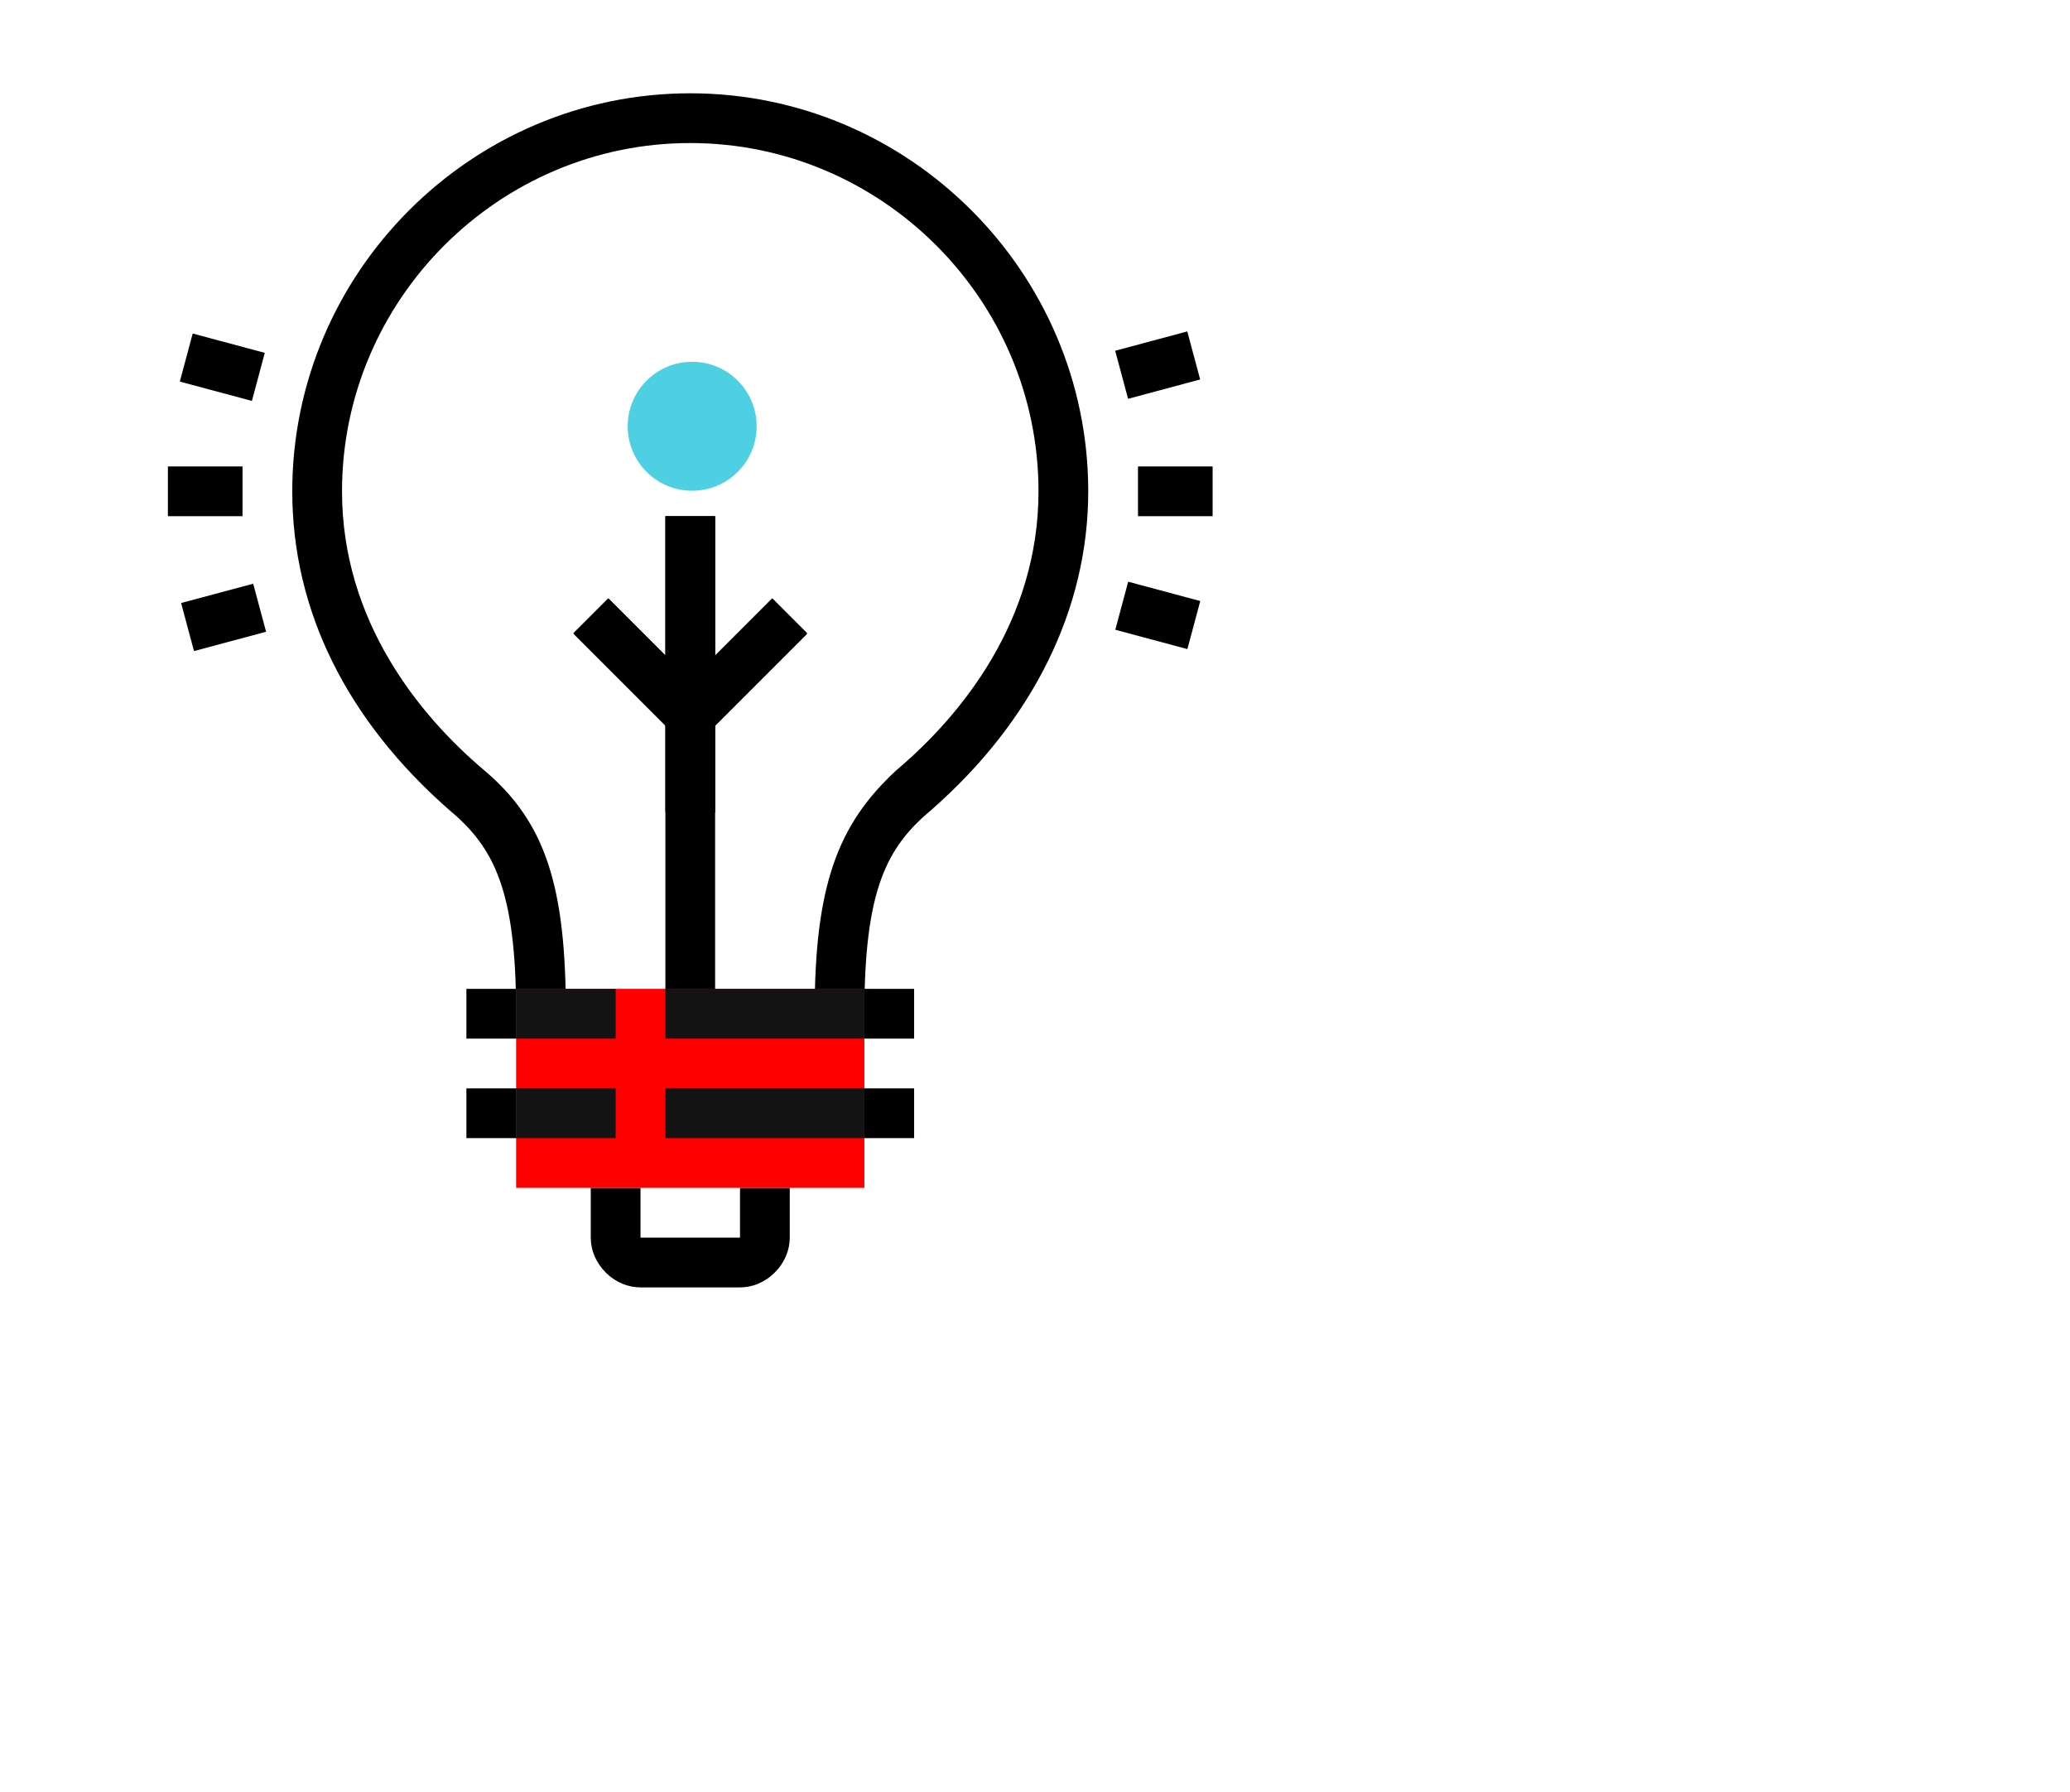 <?xml version="1.0" encoding="UTF-8" standalone="no" ?>
<!DOCTYPE svg PUBLIC "-//W3C//DTD SVG 1.1//EN" "http://www.w3.org/Graphics/SVG/1.1/DTD/svg11.dtd">
<svg xmlns="http://www.w3.org/2000/svg" xmlns:xlink="http://www.w3.org/1999/xlink" version="1.1" width="221.917" height="192.05" xml:space="preserve">
<desc>Created with Fabric.js 1.6.0-rc.1</desc>
<defs></defs>
<g style="stroke: none; stroke-width: 1; stroke-dasharray: none; stroke-linecap: butt; stroke-linejoin: miter; stroke-miterlimit: 10; fill: none; fill-rule: nonzero; opacity: 1;" transform="translate(10 10) scale(0.25 0.25)" >
  <rect x="204.64" y="235.07" rx="0" ry="0" width="60.8" height="21.33" style="stroke: none; stroke-width: 1; stroke-dasharray: none; stroke-linecap: butt; stroke-linejoin: miter; stroke-miterlimit: 10; fill: #000000; fill-rule: nonzero; opacity: 1;" transform=" matrix(-0.707 -0.707 0.707 -0.707 227.472 585.701) "/>
  <rect x="266.37" y="215.32" rx="0" ry="0" width="21.33" height="60.8" style="stroke: none; stroke-width: 1; stroke-dasharray: none; stroke-linecap: butt; stroke-linejoin: miter; stroke-miterlimit: 10; fill: #000000; fill-rule: nonzero; opacity: 1;" transform=" matrix(-0.707 -0.707 0.707 -0.707 299.186 615.371) "/>
  <rect x="245.33" y="181.33" rx="0" ry="0" width="21.33" height="213.33" style="stroke: none; stroke-width: 1; stroke-dasharray: none; stroke-linecap: butt; stroke-linejoin: miter; stroke-miterlimit: 10; fill: #000000; fill-rule: nonzero; opacity: 1;" transform=" matrix(1 0 0 1 0 0) "/>
  <path d="M 256 53.333 C 202.667 96 170.667 170.667 170.667 224 c 0 46.933 38.4 85.333 85.333 85.333 s 85.333 -38.4 85.333 -85.333 C 341.333 170.667 309.333 96 256 53.333 z" style="stroke: none; stroke-width: 1; stroke-dasharray: none; stroke-linecap: butt; stroke-linejoin: miter; stroke-miterlimit: 10; fill: #A0E8EB; fill-rule: nonzero; opacity: 0;" transform=" matrix(1 0 0 1 0 0) " stroke-linecap="round" />
  <path d="M 330.667 394.667 h -21.333 c 0 -54.4 9.6 -81.067 35.2 -104.533 c 27.733 -23.467 60.8 -64 60.8 -119.467 c 0 -82.133 -67.2 -149.333 -149.333 -149.333 c -82.133 0 -149.333 67.2 -149.333 149.333 c 0 55.467 33.067 96 60.8 119.467 c 26.667 22.4 35.2 50.133 35.2 104.533 h -21.333 c 0 -53.333 -9.6 -71.467 -28.8 -87.467 c -43.733 -38.4 -67.2 -85.333 -67.2 -136.533 C 85.333 76.8 162.133 0 256 0 s 170.667 76.8 170.667 170.667 c 0 50.133 -23.467 98.133 -67.2 136.533 C 340.267 323.2 330.667 341.333 330.667 394.667 z" style="stroke: none; stroke-width: 1; stroke-dasharray: none; stroke-linecap: butt; stroke-linejoin: miter; stroke-miterlimit: 10; fill: #000000; fill-rule: nonzero; opacity: 1;" transform=" matrix(1 0 0 1 0 0) " stroke-linecap="round" />
  <rect x="160" y="384" rx="0" ry="0" width="64" height="21.33" style="stroke: none; stroke-width: 1; stroke-dasharray: none; stroke-linecap: butt; stroke-linejoin: miter; stroke-miterlimit: 10; fill: #000000; fill-rule: nonzero; opacity: 1;" transform=" matrix(1 0 0 1 0 0) "/>
  <rect x="160" y="426.67" rx="0" ry="0" width="64" height="21.33" style="stroke: none; stroke-width: 1; stroke-dasharray: none; stroke-linecap: butt; stroke-linejoin: miter; stroke-miterlimit: 10; fill: #000000; fill-rule: nonzero; opacity: 1;" transform=" matrix(1 0 0 1 0 0) "/>
  <rect x="245.33" y="384" rx="0" ry="0" width="106.67" height="21.33" style="stroke: none; stroke-width: 1; stroke-dasharray: none; stroke-linecap: butt; stroke-linejoin: miter; stroke-miterlimit: 10; fill: #000000; fill-rule: nonzero; opacity: 1;" transform=" matrix(1 0 0 1 0 0) "/>
  <rect x="245.33" y="426.67" rx="0" ry="0" width="106.67" height="21.33" style="stroke: none; stroke-width: 1; stroke-dasharray: none; stroke-linecap: butt; stroke-linejoin: miter; stroke-miterlimit: 10; fill: #000000; fill-rule: nonzero; opacity: 1;" transform=" matrix(1 0 0 1 0 0) "/>
  <path d="M 277.333 512 h -42.667 c -5.333 0 -10.667 -2.133 -14.933 -6.4 s -6.4 -9.6 -6.4 -14.933 v -21.333 h 21.333 v 21.333 h 42.667 v -21.333 h 21.333 v 21.333 c 0 5.333 -2.133 10.667 -6.4 14.933 C 288 509.867 282.667 512 277.333 512 z" style="stroke: none; stroke-width: 1; stroke-dasharray: none; stroke-linecap: butt; stroke-linejoin: miter; stroke-miterlimit: 10; fill: #000000; fill-rule: nonzero; opacity: 1;" transform=" matrix(1 0 0 1 0 0) " stroke-linecap="round" />
  <rect x="181.33" y="384" rx="0" ry="0" width="149.33" height="85.33" style="stroke: none; stroke-width: 1; stroke-dasharray: none; stroke-linecap: butt; stroke-linejoin: miter; stroke-miterlimit: 10; fill: #ff0000; fill-rule: nonzero; opacity: 1;" transform=" matrix(1 0 0 1 0 0) "/>
  <rect x="448" y="160" rx="0" ry="0" width="32" height="21.33" style="stroke: none; stroke-width: 1; stroke-dasharray: none; stroke-linecap: butt; stroke-linejoin: miter; stroke-miterlimit: 10; fill: #000000; fill-rule: nonzero; opacity: 1;" transform=" matrix(1 0 0 1 0 0) "/>
  <rect x="440.44" y="213.35" rx="0" ry="0" width="32" height="21.33" style="stroke: none; stroke-width: 1; stroke-dasharray: none; stroke-linecap: butt; stroke-linejoin: miter; stroke-miterlimit: 10; fill: #000000; fill-rule: nonzero; opacity: 1;" transform=" matrix(-0.966 -0.259 0.259 -0.966 839.387 558.486) "/>
  <rect x="445.85" y="100.61" rx="0" ry="0" width="21.33" height="32" style="stroke: none; stroke-width: 1; stroke-dasharray: none; stroke-linecap: butt; stroke-linejoin: miter; stroke-miterlimit: 10; fill: #000000; fill-rule: nonzero; opacity: 1;" transform=" matrix(-0.259 -0.966 0.966 -0.259 462.031 587.745) "/>
  <rect x="32" y="160" rx="0" ry="0" width="32" height="21.33" style="stroke: none; stroke-width: 1; stroke-dasharray: none; stroke-linecap: butt; stroke-linejoin: miter; stroke-miterlimit: 10; fill: #000000; fill-rule: nonzero; opacity: 1;" transform=" matrix(1 0 0 1 0 0) "/>
  <rect x="45.21" y="208.77" rx="0" ry="0" width="21.33" height="32" style="stroke: none; stroke-width: 1; stroke-dasharray: none; stroke-linecap: butt; stroke-linejoin: miter; stroke-miterlimit: 10; fill: #000000; fill-rule: nonzero; opacity: 1;" transform=" matrix(-0.259 -0.966 0.966 -0.259 -146.773 336.912) "/>
  <rect x="39.37" y="106.8" rx="0" ry="0" width="32" height="21.33" style="stroke: none; stroke-width: 1; stroke-dasharray: none; stroke-linecap: butt; stroke-linejoin: miter; stroke-miterlimit: 10; fill: #000000; fill-rule: nonzero; opacity: 1;" transform=" matrix(-0.966 -0.259 0.259 -0.966 78.393 245.269) "/>
  <rect x="181.33" y="384" rx="0" ry="0" width="42.67" height="21.33" style="stroke: none; stroke-width: 1; stroke-dasharray: none; stroke-linecap: butt; stroke-linejoin: miter; stroke-miterlimit: 10; fill: #141313; fill-rule: nonzero; opacity: 1;" transform=" matrix(1 0 0 1 0 0) "/>
  <rect x="181.33" y="426.67" rx="0" ry="0" width="42.67" height="21.33" style="stroke: none; stroke-width: 1; stroke-dasharray: none; stroke-linecap: butt; stroke-linejoin: miter; stroke-miterlimit: 10; fill: #141313; fill-rule: nonzero; opacity: 1;" transform=" matrix(1 0 0 1 0 0) "/>
  <rect x="245.33" y="384" rx="0" ry="0" width="85.33" height="21.33" style="stroke: none; stroke-width: 1; stroke-dasharray: none; stroke-linecap: butt; stroke-linejoin: miter; stroke-miterlimit: 10; fill: #141313; fill-rule: nonzero; opacity: 1;" transform=" matrix(1 0 0 1 0 0) "/>
  <rect x="245.33" y="426.67" rx="0" ry="0" width="85.33" height="21.33" style="stroke: none; stroke-width: 1; stroke-dasharray: none; stroke-linecap: butt; stroke-linejoin: miter; stroke-miterlimit: 10; fill: #141313; fill-rule: nonzero; opacity: 1;" transform=" matrix(1 0 0 1 0 0) "/>
  <path d="M 266.667 241.067 v -59.733 h -21.333 v 59.733 L 220.8 216.534 l -14.933 14.933 l 39.467 39.467 v 37.333 c 3.2 0 7.467 1.067 10.667 1.067 c 3.2 0 7.467 0 10.667 -1.067 v -37.333 l 39.467 -39.467 L 291.2 216.534 L 266.667 241.067 z" style="stroke: none; stroke-width: 1; stroke-dasharray: none; stroke-linecap: butt; stroke-linejoin: miter; stroke-miterlimit: 10; fill: #000000; fill-rule: nonzero; opacity: 1;" transform=" matrix(1 0 0 1 0 0) " stroke-linecap="round" />
</g>
<g style="stroke: none; stroke-width: 1; stroke-dasharray: none; stroke-linecap: butt; stroke-linejoin: miter; stroke-miterlimit: 10; fill: none; fill-rule: nonzero; opacity: 1;" transform="translate(122.52 74.32) rotate(180.38) scale(0.21 0.21)" >
  <circle cx="230.974" cy="134.794" r="32.914" style="stroke: none; stroke-width: 1; stroke-dasharray: none; stroke-linecap: butt; stroke-linejoin: miter; stroke-miterlimit: 10; fill: #4DD0E2; fill-rule: nonzero; opacity: 1;" transform="  matrix(1 0 0 1 0 0) "/>
  <path d="M 249.676 322.038 V 214.204 c 0 -11.542 -9.356 -20.898 -20.898 -20.898 l 0 0 c -11.542 0 -20.898 9.356 -20.898 20.898 v 196.671 l -47.094 -47.094 c -16.321 16.321 -16.321 42.789 0 59.11 l 81.283 81.272 h 174.791 V 367.73 c 0 -10.21 -7.377 -18.924 -17.446 -20.611 L 249.676 322.038 z" style="stroke: none; stroke-width: 1; stroke-dasharray: none; stroke-linecap: butt; stroke-linejoin: miter; stroke-miterlimit: 10; fill: #eb9f13; fill-rule: nonzero; opacity: 0;" transform=" matrix(1 0 0 1 0 0) " stroke-linecap="round" />
  <path d="M 189.697 246.559 c -46.555 -17.205 -77.834 -62.121 -77.834 -111.768 H 96.189 c 0 28.096 8.562 55.022 24.759 77.869 c 15.839 22.34 37.732 39.145 63.316 48.6 L 189.697 246.559 z" style="stroke: none; stroke-width: 1; stroke-dasharray: none; stroke-linecap: butt; stroke-linejoin: miter; stroke-miterlimit: 10; fill: #412fcc; fill-rule: nonzero; opacity: 0;" transform=" matrix(1 0 0 1 0 0) " stroke-linecap="round" />
  <path d="M 350.099 134.792 c 0 51.636 -32.94 97.131 -81.969 113.208 l 4.884 14.893 c 55.482 -18.194 92.759 -69.674 92.759 -128.101 C 365.772 60.467 305.305 0 230.98 0 v 15.673 C 296.663 15.673 350.099 69.11 350.099 134.792 z" style="stroke: none; stroke-width: 1; stroke-dasharray: none; stroke-linecap: butt; stroke-linejoin: miter; stroke-miterlimit: 10; fill: #412fcc; fill-rule: nonzero; opacity: 0;" transform=" matrix(1 0 0 1 0 0) " stroke-linecap="round" />
  <path d="M 184.463 209.227 l 8.315 -13.286 c -21.224 -13.285 -33.895 -36.144 -33.895 -61.151 c 0 -39.755 32.343 -72.098 72.098 -72.098 V 47.02 c -48.398 0 -87.771 39.374 -87.771 87.771 C 143.209 165.233 158.631 193.058 184.463 209.227 z" style="stroke: none; stroke-width: 1; stroke-dasharray: none; stroke-linecap: butt; stroke-linejoin: miter; stroke-miterlimit: 10; fill: #412fcc; fill-rule: nonzero; opacity: 0;" transform=" matrix(1 0 0 1 0 0) " stroke-linecap="round" />
  <path d="M 318.752 134.792 h -15.673 c 0 26.279 -14.313 50.491 -37.355 63.186 l 7.564 13.728 C 301.33 196.254 318.752 166.782 318.752 134.792 z" style="stroke: none; stroke-width: 1; stroke-dasharray: none; stroke-linecap: butt; stroke-linejoin: miter; stroke-miterlimit: 10; fill: #412fcc; fill-rule: nonzero; opacity: 0;" transform=" matrix(1 0 0 1 0 0) " stroke-linecap="round" />
  <path d="M 230.98 94.041 c -22.471 0 -40.751 18.28 -40.751 40.751 s 18.28 40.751 40.751 40.751 s 40.751 -18.28 40.751 -40.751 S 253.451 94.041 230.98 94.041 z M 230.98 159.869 c -13.828 0 -25.078 -11.249 -25.078 -25.078 c 0 -13.828 11.249 -25.078 25.078 -25.078 s 25.078 11.249 25.078 25.078 C 256.058 148.62 244.809 159.869 230.98 159.869 z" style="stroke: none; stroke-width: 1; stroke-dasharray: none; stroke-linecap: butt; stroke-linejoin: miter; stroke-miterlimit: 10; fill: #412fcc; fill-rule: nonzero; opacity: 0;" transform=" matrix(1 0 0 1 0 0) " stroke-linecap="round" />
  <path d="M 400.708 339.39 l -143.195 -23.985 V 214.204 c 0 -15.845 -12.89 -28.735 -28.735 -28.735 s -28.735 12.89 -28.735 28.735 v 177.752 l -39.257 -39.257 l -5.541 5.541 c -19.352 19.352 -19.352 50.841 0.001 70.193 L 238.823 512 h 185.874 V 367.73 C 424.696 353.636 414.608 341.717 400.708 339.39 z M 409.023 496.327 H 245.314 l -78.987 -78.977 c -11.334 -11.335 -12.966 -28.754 -4.896 -41.841 l 54.286 54.286 V 214.204 c 0 -7.202 5.859 -13.061 13.061 -13.061 s 13.061 5.859 13.061 13.061 v 114.466 l 156.28 26.177 c 6.317 1.058 10.904 6.475 10.904 12.882 L 409.023 496.327 L 409.023 496.327 z" style="stroke: none; stroke-width: 1; stroke-dasharray: none; stroke-linecap: butt; stroke-linejoin: miter; stroke-miterlimit: 10; fill: #412fcc; fill-rule: nonzero; opacity: 0;" transform=" matrix(1 0 0 1 0 0) " stroke-linecap="round" />
  <rect x="267.02" y="74.71" rx="0" ry="0" width="15.67" height="15.67" style="stroke: none; stroke-width: 1; stroke-dasharray: none; stroke-linecap: butt; stroke-linejoin: miter; stroke-miterlimit: 10; fill: #412fcc; fill-rule: nonzero; opacity: 0;" transform=" matrix(1 0 0 1 0 0) "/>
  <rect x="138.5" y="188.6" rx="0" ry="0" width="15.67" height="15.67" style="stroke: none; stroke-width: 1; stroke-dasharray: none; stroke-linecap: butt; stroke-linejoin: miter; stroke-miterlimit: 10; fill: #412fcc; fill-rule: nonzero; opacity: 0;" transform=" matrix(1 0 0 1 0 0) "/>
  <rect x="310.91" y="103.97" rx="0" ry="0" width="15.67" height="15.67" style="stroke: none; stroke-width: 1; stroke-dasharray: none; stroke-linecap: butt; stroke-linejoin: miter; stroke-miterlimit: 10; fill: #412fcc; fill-rule: nonzero; opacity: 0;" transform=" matrix(1 0 0 1 0 0) "/>
  <rect x="157.31" y="22.46" rx="0" ry="0" width="15.67" height="15.67" style="stroke: none; stroke-width: 1; stroke-dasharray: none; stroke-linecap: butt; stroke-linejoin: miter; stroke-miterlimit: 10; fill: #412fcc; fill-rule: nonzero; opacity: 0;" transform=" matrix(1 0 0 1 0 0) "/>
  <rect x="379.87" y="69.49" rx="0" ry="0" width="15.67" height="15.67" style="stroke: none; stroke-width: 1; stroke-dasharray: none; stroke-linecap: butt; stroke-linejoin: miter; stroke-miterlimit: 10; fill: #412fcc; fill-rule: nonzero; opacity: 0;" transform=" matrix(1 0 0 1 0 0) "/>
  <rect x="366.29" y="179.2" rx="0" ry="0" width="15.67" height="15.67" style="stroke: none; stroke-width: 1; stroke-dasharray: none; stroke-linecap: butt; stroke-linejoin: miter; stroke-miterlimit: 10; fill: #412fcc; fill-rule: nonzero; opacity: 0;" transform=" matrix(1 0 0 1 0 0) "/>
  <rect x="87.3" y="89.34" rx="0" ry="0" width="15.67" height="15.67" style="stroke: none; stroke-width: 1; stroke-dasharray: none; stroke-linecap: butt; stroke-linejoin: miter; stroke-miterlimit: 10; fill: #412fcc; fill-rule: nonzero; opacity: 0;" transform=" matrix(1 0 0 1 0 0) "/>
  <rect x="157.31" y="273.24" rx="0" ry="0" width="15.67" height="15.67" style="stroke: none; stroke-width: 1; stroke-dasharray: none; stroke-linecap: butt; stroke-linejoin: miter; stroke-miterlimit: 10; fill: #412fcc; fill-rule: nonzero; opacity: 0;" transform=" matrix(1 0 0 1 0 0) "/>
</g>
</svg>